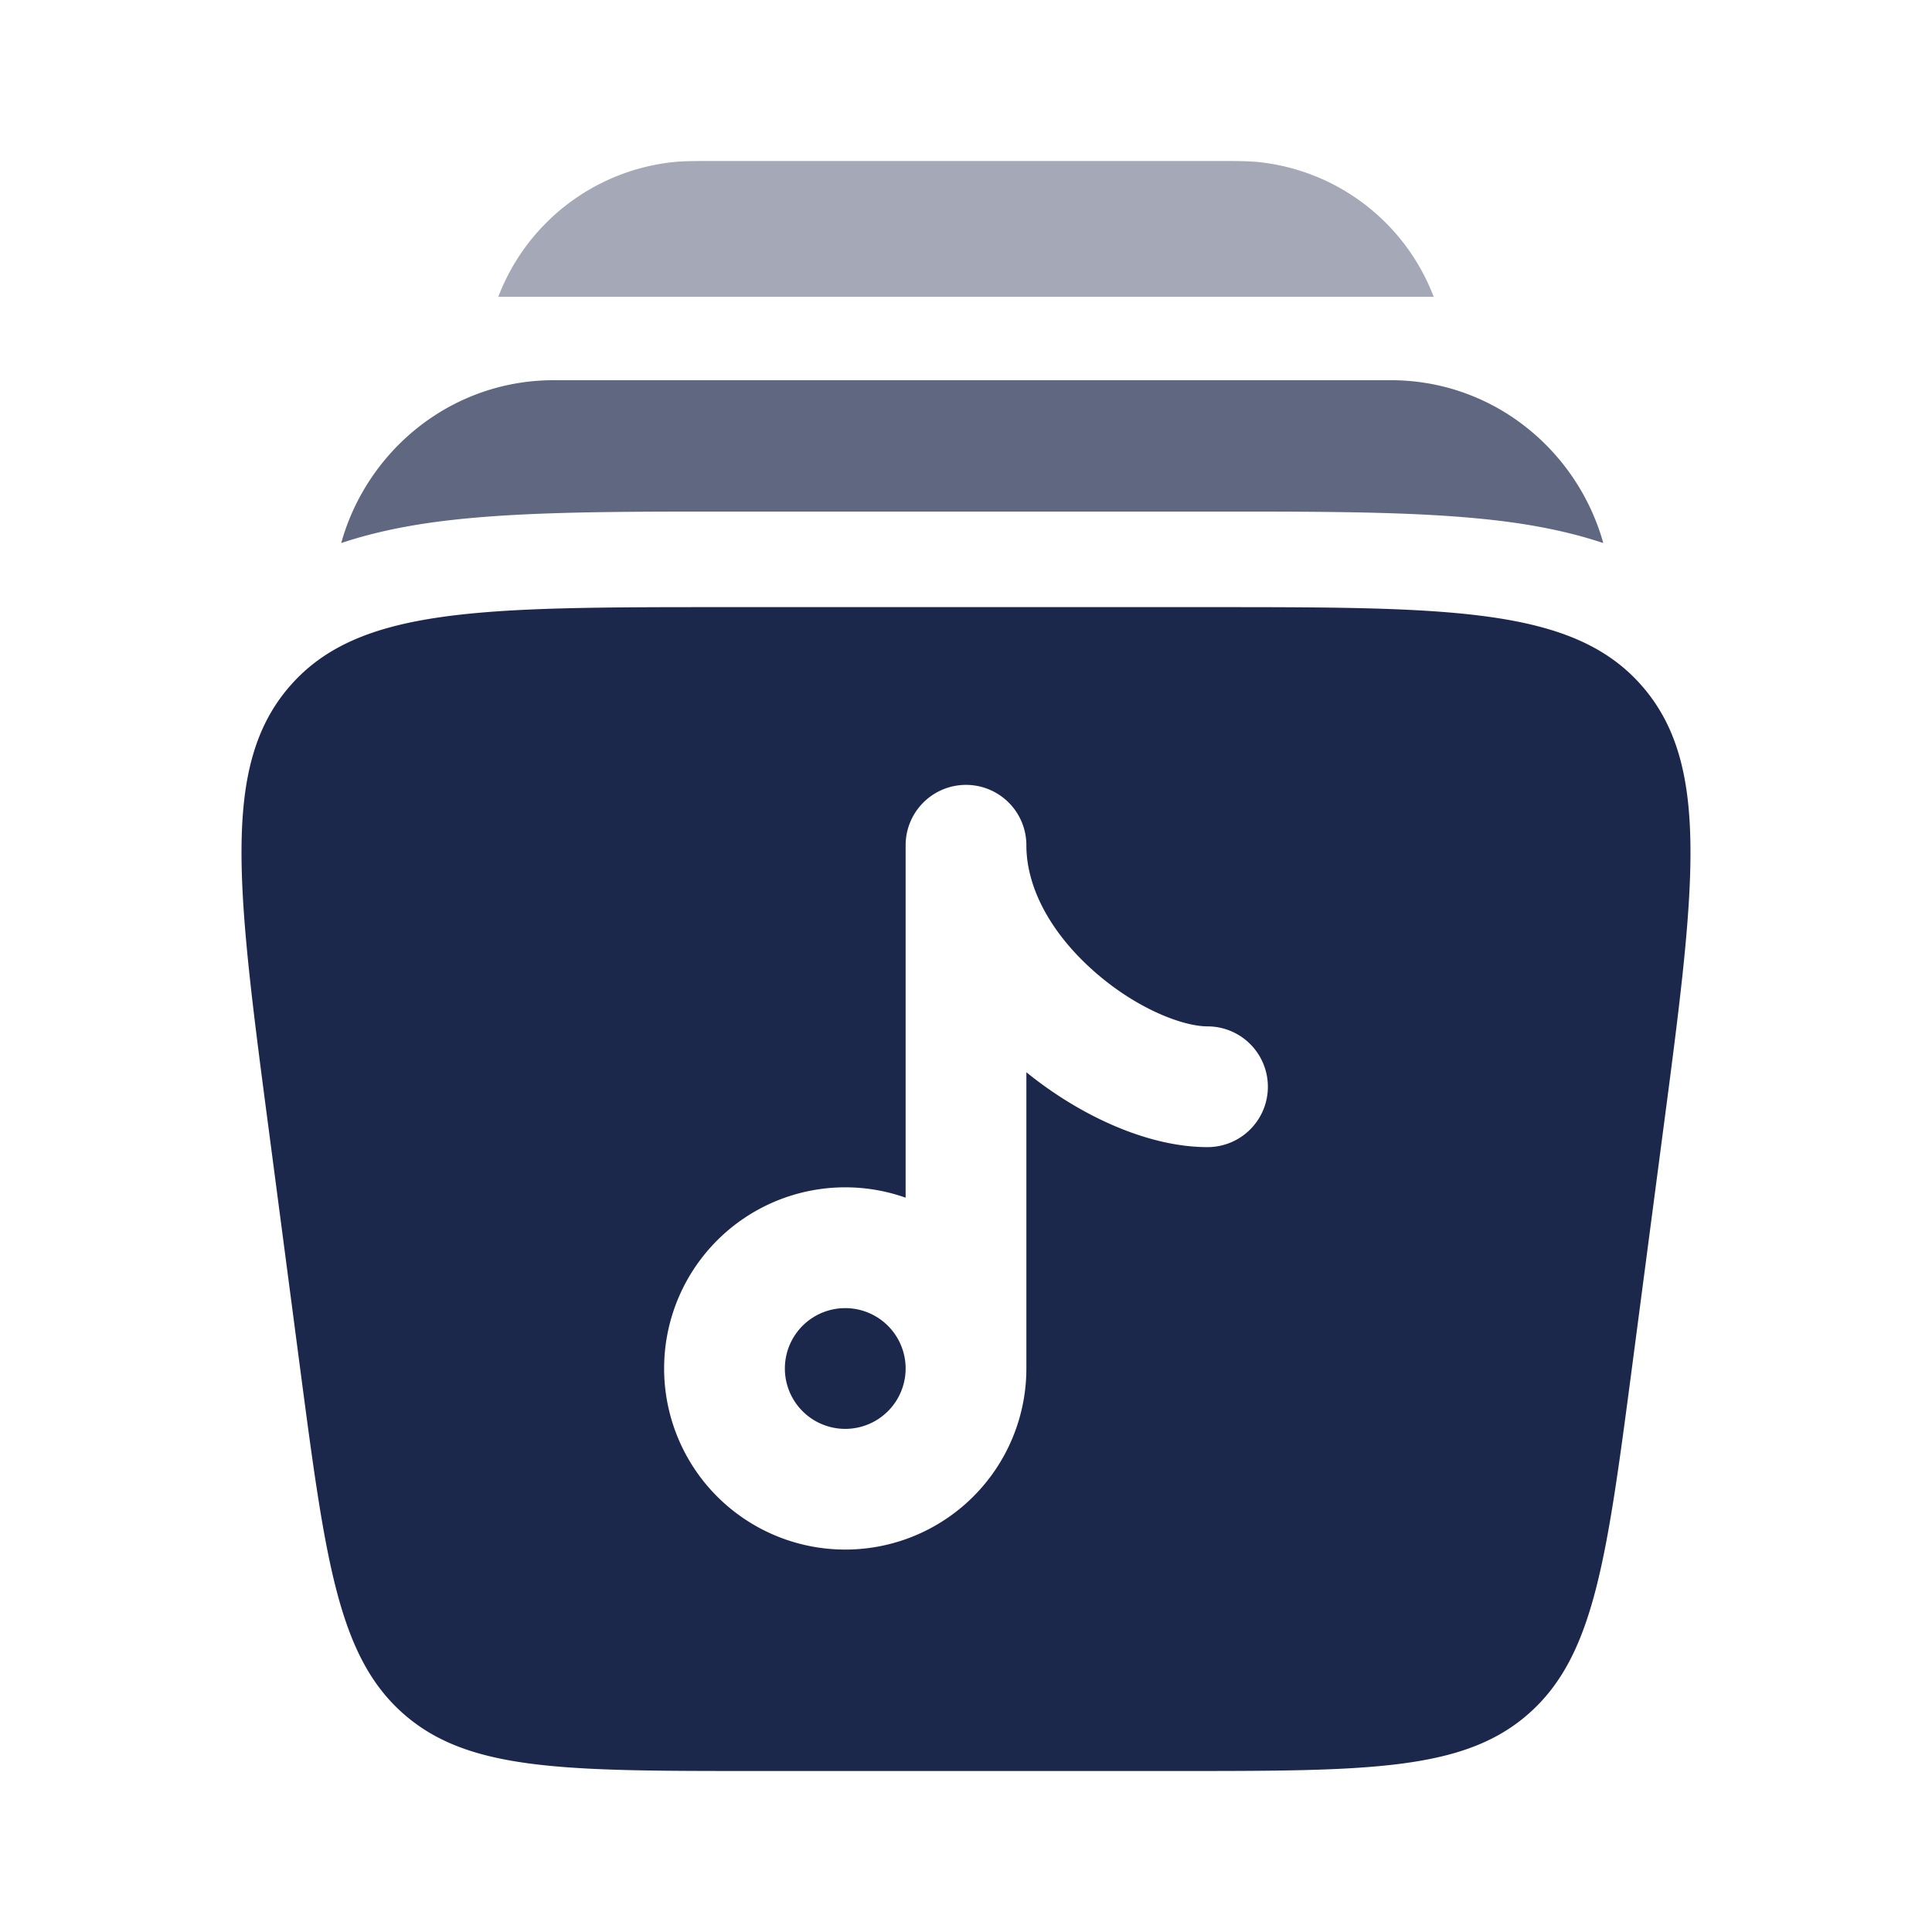 <svg xmlns="http://www.w3.org/2000/svg" width="24" height="24" fill="none">
  <g fill="#1C274C">
    <path fill-rule="evenodd" d="M14.995 7.542h-5.99c-3.037 0-4.556 0-5.409.987-.853.987-.652 2.511-.25 5.56l.38 2.892c.315 2.391.472 3.587 1.28 4.303.807.716 1.998.716 4.38.716h5.228c2.382 0 3.573 0 4.38-.716.808-.716.965-1.912 1.28-4.303l.38-2.892c.402-3.049.603-4.573-.25-5.56-.853-.987-2.372-.987-5.41-.987ZM12.75 10.5a.75.75 0 0 0-1.5 0v4.378A2.25 2.25 0 1 0 12.75 17v-3.68c.67.543 1.512.93 2.25.93a.75.75 0 0 0 0-1.5c-.305 0-.886-.219-1.416-.69-.519-.46-.834-1.021-.834-1.56Z" clip-rule="evenodd"/>
    <path d="M6.88 4.723c-1.252 0-2.279.84-2.621 1.953a2.771 2.771 0 0 0-.02.07c.358-.12.73-.199 1.108-.253.972-.138 2.201-.138 3.629-.138h6.202c1.428 0 2.657 0 3.63.138.377.054.75.133 1.108.253a2.785 2.785 0 0 0-.02-.07c-.343-1.114-1.37-1.953-2.62-1.953H6.878Z" opacity=".7"/>
    <path d="M8.858 2h6.283c.209 0 .37 0 .51.015a2.623 2.623 0 0 1 2.159 1.672H6.19a2.623 2.623 0 0 1 2.159-1.672c.14-.015.3-.015.51-.015Z" opacity=".4"/>
    <path d="M10.5 16.25a.75.75 0 1 1 0 1.5.75.75 0 0 1 0-1.5Z"/>
  </g>
</svg>
